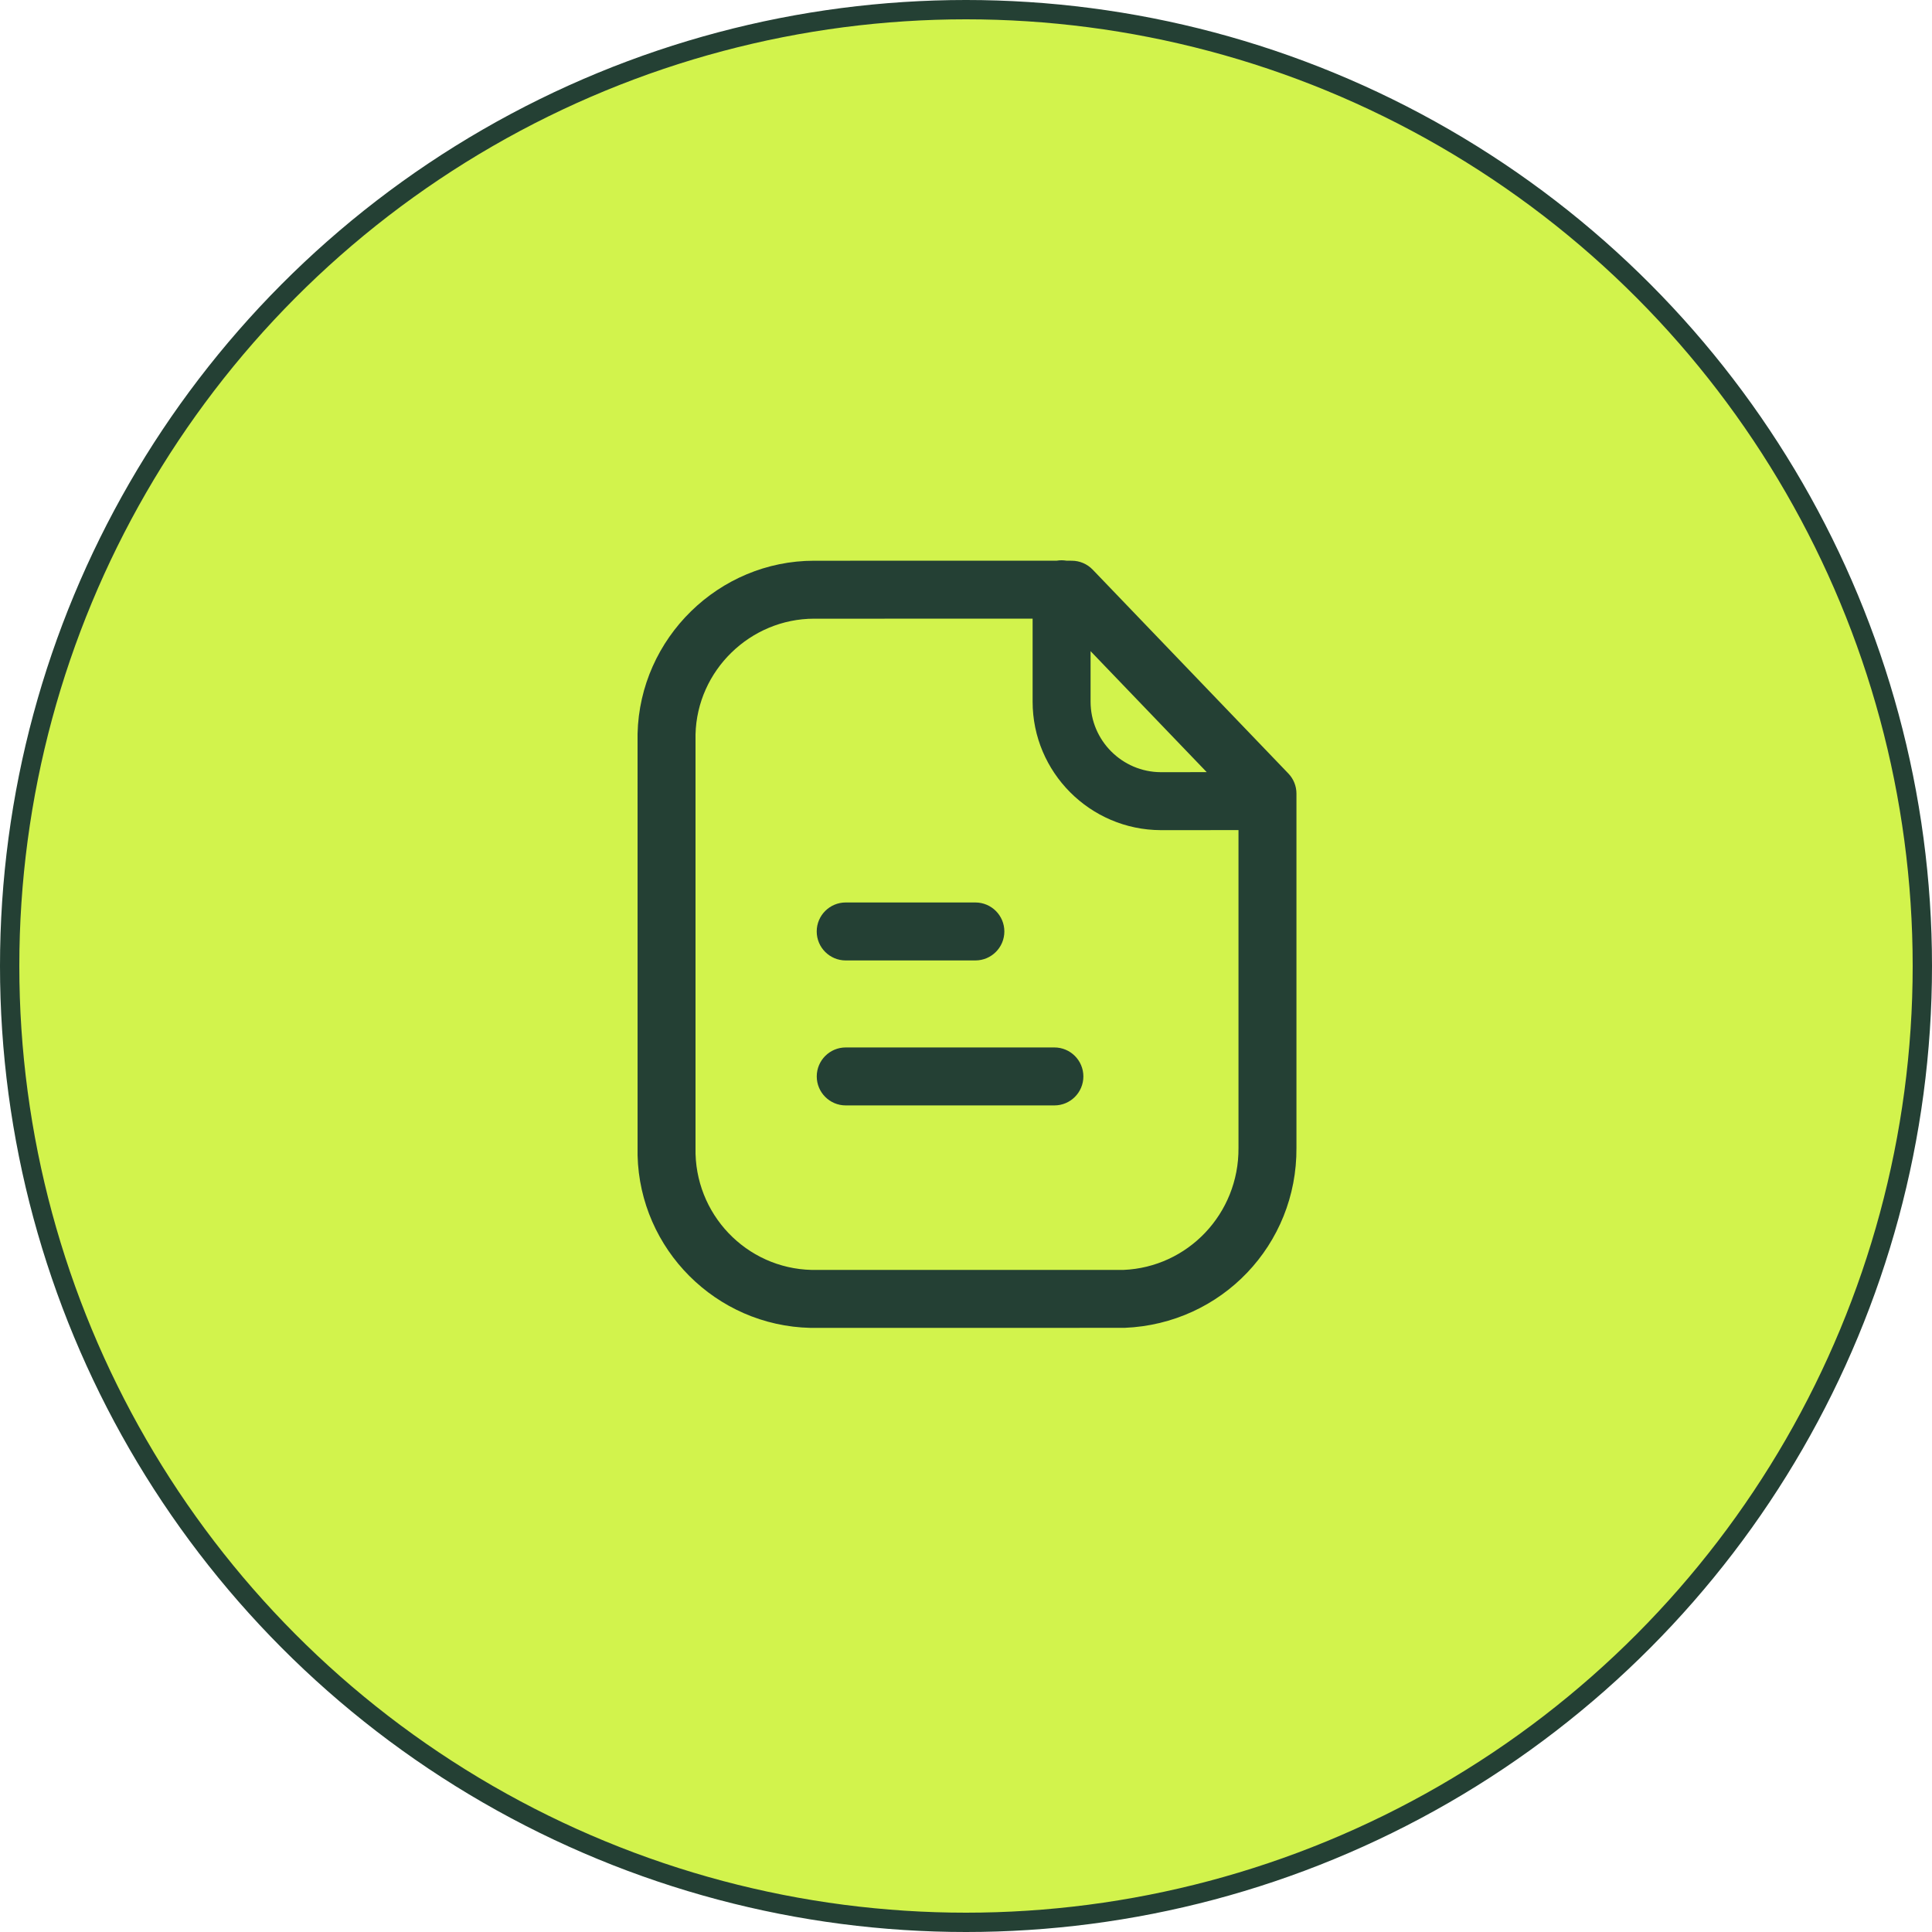 <svg width="100" height="100" viewBox="0 0 100 100" fill="none" xmlns="http://www.w3.org/2000/svg">
<circle cx="50" cy="50" r="49.5" fill="#D2F34C" stroke="#244034"/>
<path fill-rule="evenodd" clip-rule="evenodd" d="M54.948 29C55.034 29 55.118 29.007 55.2 29.021L55.474 29.023C55.882 29.023 56.272 29.189 56.556 29.483L66.686 40.037C66.954 40.315 67.104 40.689 67.104 41.075V59.407C67.14 64.425 63.232 68.525 58.206 68.729L42.168 68.731H41.95C37.05 68.62 33.12 64.657 33.001 59.805L33 37.981C33.116 33.019 37.214 29.023 42.14 29.023L54.696 29.021C54.778 29.007 54.862 29 54.948 29ZM53.448 32.022L42.144 32.023C38.83 32.023 36.078 34.707 36 38.017V59.407C35.926 62.833 38.626 65.655 42.018 65.731H58.146C61.484 65.593 64.128 62.819 64.104 59.419L64.104 42.966L60.084 42.968C56.424 42.958 53.448 39.974 53.448 36.318L53.448 32.022ZM54.575 54.216C55.403 54.216 56.075 54.888 56.075 55.716C56.075 56.544 55.403 57.216 54.575 57.216H43.775C42.947 57.216 42.275 56.544 42.275 55.716C42.275 54.888 42.947 54.216 43.775 54.216H54.575ZM50.485 46.712C51.313 46.712 51.985 47.384 51.985 48.212C51.985 49.04 51.313 49.712 50.485 49.712H43.773C42.945 49.712 42.273 49.04 42.273 48.212C42.273 47.384 42.945 46.712 43.773 46.712H50.485ZM56.448 33.704L56.448 36.318C56.448 38.326 58.082 39.962 60.088 39.968L62.46 39.966L56.448 33.704Z" fill="#244034"/>
</svg>
